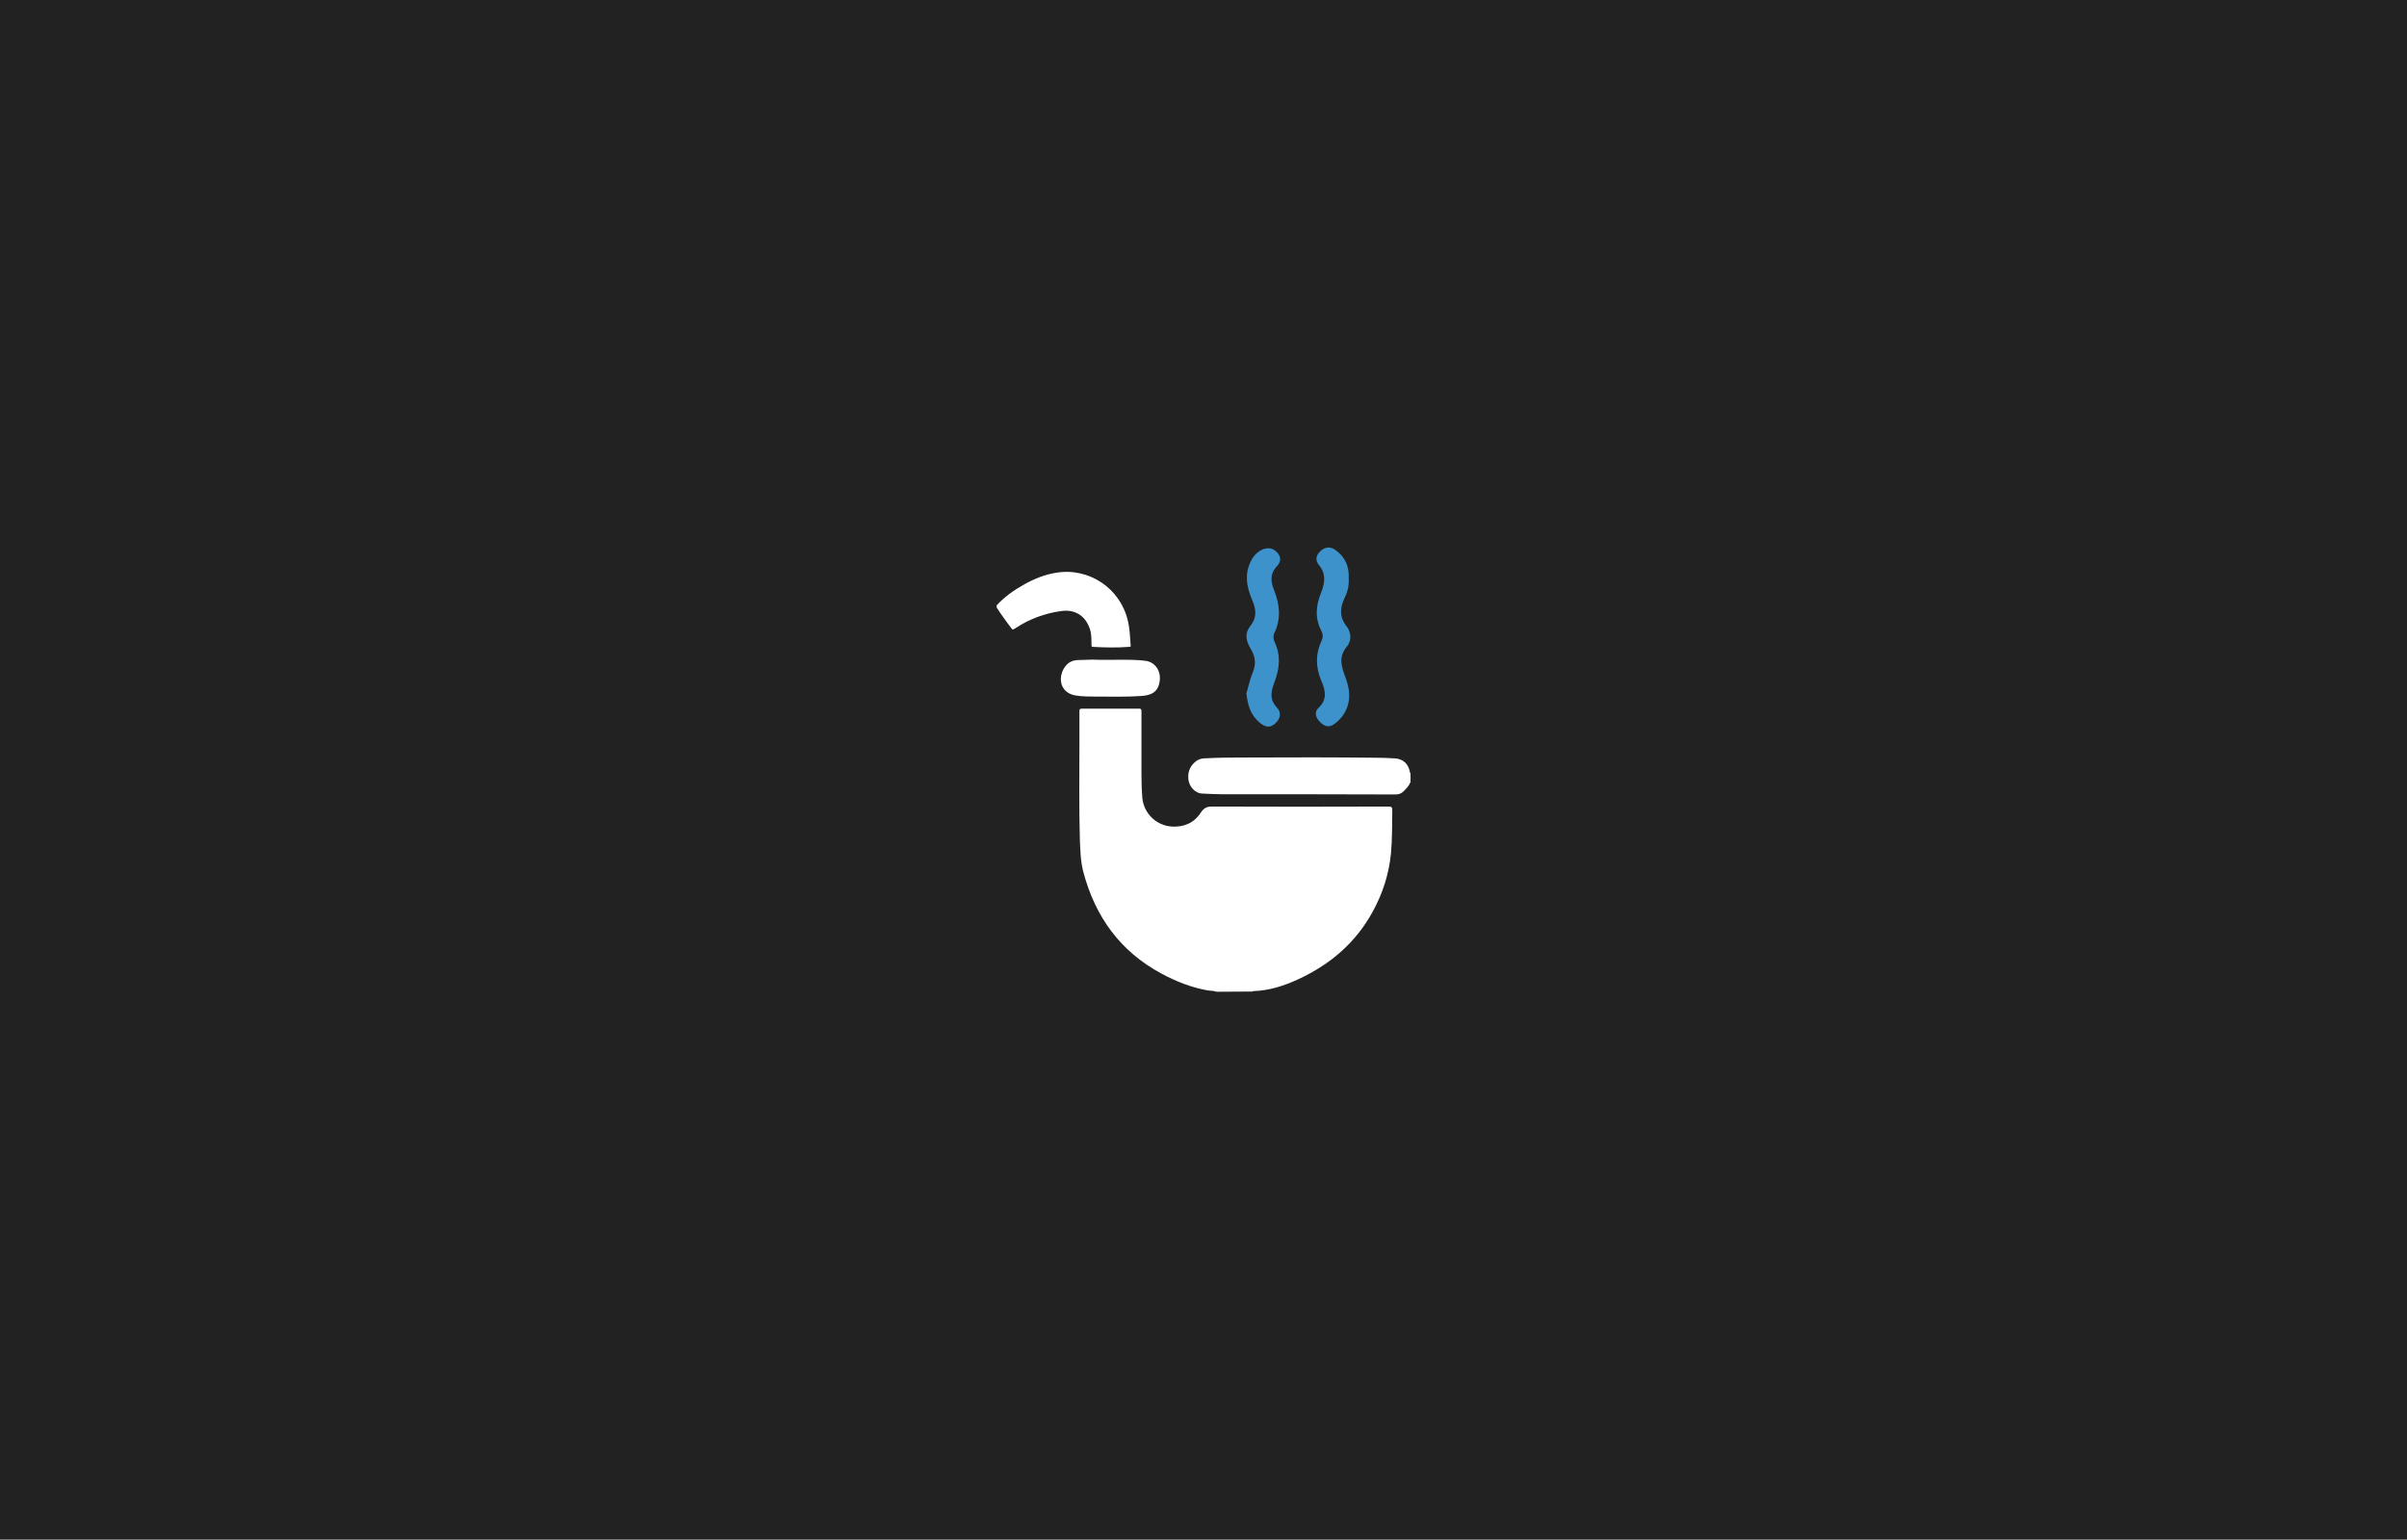 <?xml version="1.0" encoding="utf-8"?>
<!-- Generator: Adobe Illustrator 24.0.0, SVG Export Plug-In . SVG Version: 6.00 Build 0)  -->
<svg version="1.1" id="Layer_1" xmlns="http://www.w3.org/2000/svg" xmlns:xlink="http://www.w3.org/1999/xlink" x="0px" y="0px"
	 viewBox="0 0 1094 700" style="enable-background:new 0 0 1094 700;" xml:space="preserve">
<style type="text/css">
	.st0{fill:#222222;}
	.st1{fill:#3D92CB;}
	.st2{fill:#FFFFFF;}
</style>
<title>Asset 1</title>
<rect class="st0" width="1094" height="700"/>
<g>
	<path class="st1" d="M613,263c0.2,3.1-0.5,6.2-1.9,8.9c-2,4.4-2.5,8.5,0.9,12.8c2.2,2.8,2.4,6.6,0.2,9.2c-4.1,4.9-2.4,9.4-0.6,14.3
		c2.3,6.1,2.5,12.2-1.7,17.7c-1,1.2-2.1,2.3-3.4,3.2c-2.6,2-4.7,1.1-6.7-1s-2.5-4.5-0.4-6.4c3.9-3.7,3-7.9,1.3-11.8
		c-2.8-6.4-2.9-12.6,0.1-18.9c0.6-1.3,0.5-2.8-0.2-4.1c-3-5.7-2.6-11.5-0.2-17.3c1.8-4.5,2.4-8.7-1-12.8c-1.7-2.1-1.3-4.2,0.6-6.1
		c1.9-1.9,4.2-2.4,6.6-0.9C611.2,252.9,613.3,257.3,613,263z"/>
	<path class="st1" d="M566.5,315.2c0.9-2.8,1.5-6.2,2.8-9.3c1.8-4,1.2-7.6-0.9-11c-2.2-3.7-2.8-7,0.1-10.6c2.8-3.5,2.4-7.4,0.7-11.3
		c-2.6-6.1-3.8-12.1-0.4-18.4c2.4-4.5,7.5-6.8,10.7-4.3c2.6,2,3.2,4.6,1,7c-3.4,3.5-3,7.1-1.4,11.1c2.6,6.5,3.2,12.9,0.1,19.4
		c-0.7,1.5-0.4,3,0.3,4.5c2.7,5.8,2,11.7-0.1,17.4c-1.5,4.1-2.8,7.9,0.9,11.9c2.2,2.3,1.8,5.2-0.9,7.5c-2.6,2.2-4.6,1.2-6.8-0.5
		C568.4,325.2,567.1,320.7,566.5,315.2z"/>
	<g>
		<path class="st2" d="M552.9,450.9c-1.2-0.5-2.6-0.4-3.9-0.6c-7.5-1.3-14.5-4.1-21.2-7.7c-18.7-10.1-30-25.8-35.4-46.1
			c-1.3-4.9-1.4-10-1.6-15.1c-0.4-14-0.2-28.1-0.2-42.1c0-5.3,0-10.6,0-16c0-0.8,0.2-1.1,1.1-1.1c8.7,0,17.3,0,26,0
			c0.9,0,1.1,0.2,1.1,1.2c0,9.4,0,18.8,0,28.2c0,3.7,0.1,7.4,0.4,11.2c0.7,7.1,6.4,12.6,13.5,13c5.5,0.3,10.1-1.7,13.1-6.4
			c1.4-2.1,2.9-2.8,5.4-2.7c26.7,0.1,53.3,0.1,80,0c1.3,0,1.6,0.4,1.6,1.6c-0.1,6.6,0,13.2-0.6,19.7c-0.9,9.4-3.8,18.3-8.3,26.5
			c-7.7,14.1-19.3,24-33.8,30.7c-6.5,3-13.2,5.2-20.4,5.4c-0.2,0-0.3,0-0.4,0.2L552.9,450.9z"/>
		<path class="st2" d="M641,355.7c-0.6,1.6-1.8,2.8-3,4c-1.1,1.1-2.2,1.5-3.8,1.5c-26.4-0.1-52.8-0.1-79.3-0.1
			c-2.8,0-5.6-0.2-8.3-0.3c-3.6-0.1-5.9-3.2-6.4-6c-0.5-3.3,0.4-6.2,3-8.4c1-0.9,2.4-1.5,3.8-1.6c7.2-0.4,14.4-0.4,21.6-0.4
			c18.7-0.1,37.5-0.1,56.2,0.1c3.1,0,6.1,0.1,9.2,0.3c3.7,0.2,6.1,2.5,6.8,6.1c0,0.2-0.1,0.5,0.3,0.6V355.7z"/>
		<path class="st2" d="M453,275.2c3.7-4,8-7,12.7-9.6c4.5-2.5,9.2-4.4,14.3-5.2c14.9-2.5,29.1,7,32.6,21.7c0.9,3.7,1,7.5,1.3,11.3
			c0.1,0.7-0.3,0.7-0.8,0.7c-5.4,0.4-10.9,0.3-16.3,0c-0.7,0-0.7-0.3-0.7-0.8c0-2,0-4.1-0.4-6.1c-1.2-5.1-5.2-10.5-13.3-9.4
			c-7.4,1-14.5,3.6-20.7,7.7c-1.5,1-1.5,0.9-2.5-0.5c-2.1-2.9-4.3-5.7-6.2-8.8V275.2z"/>
		<path class="st2" d="M503.1,300c5.2,0,10.3-0.2,15.4,0.2c0.9,0.1,1.7,0.2,2.6,0.3c4.3,0.9,6.8,4.9,5.9,9.7c-0.7,4-3.1,5.8-7.9,6.2
			c-6.9,0.5-13.8,0.3-20.7,0.3c-3.2,0-6.4,0-9.5-0.5c-5-0.8-7.7-4.8-6.4-9.8c0.3-1.3,1-2.6,1.9-3.7c1.4-1.7,3.2-2.5,5.4-2.6
			c2.2,0,4.4-0.2,6.6-0.2C498.7,300,500.9,300,503.1,300z"/>
	</g>
</g>
</svg>
